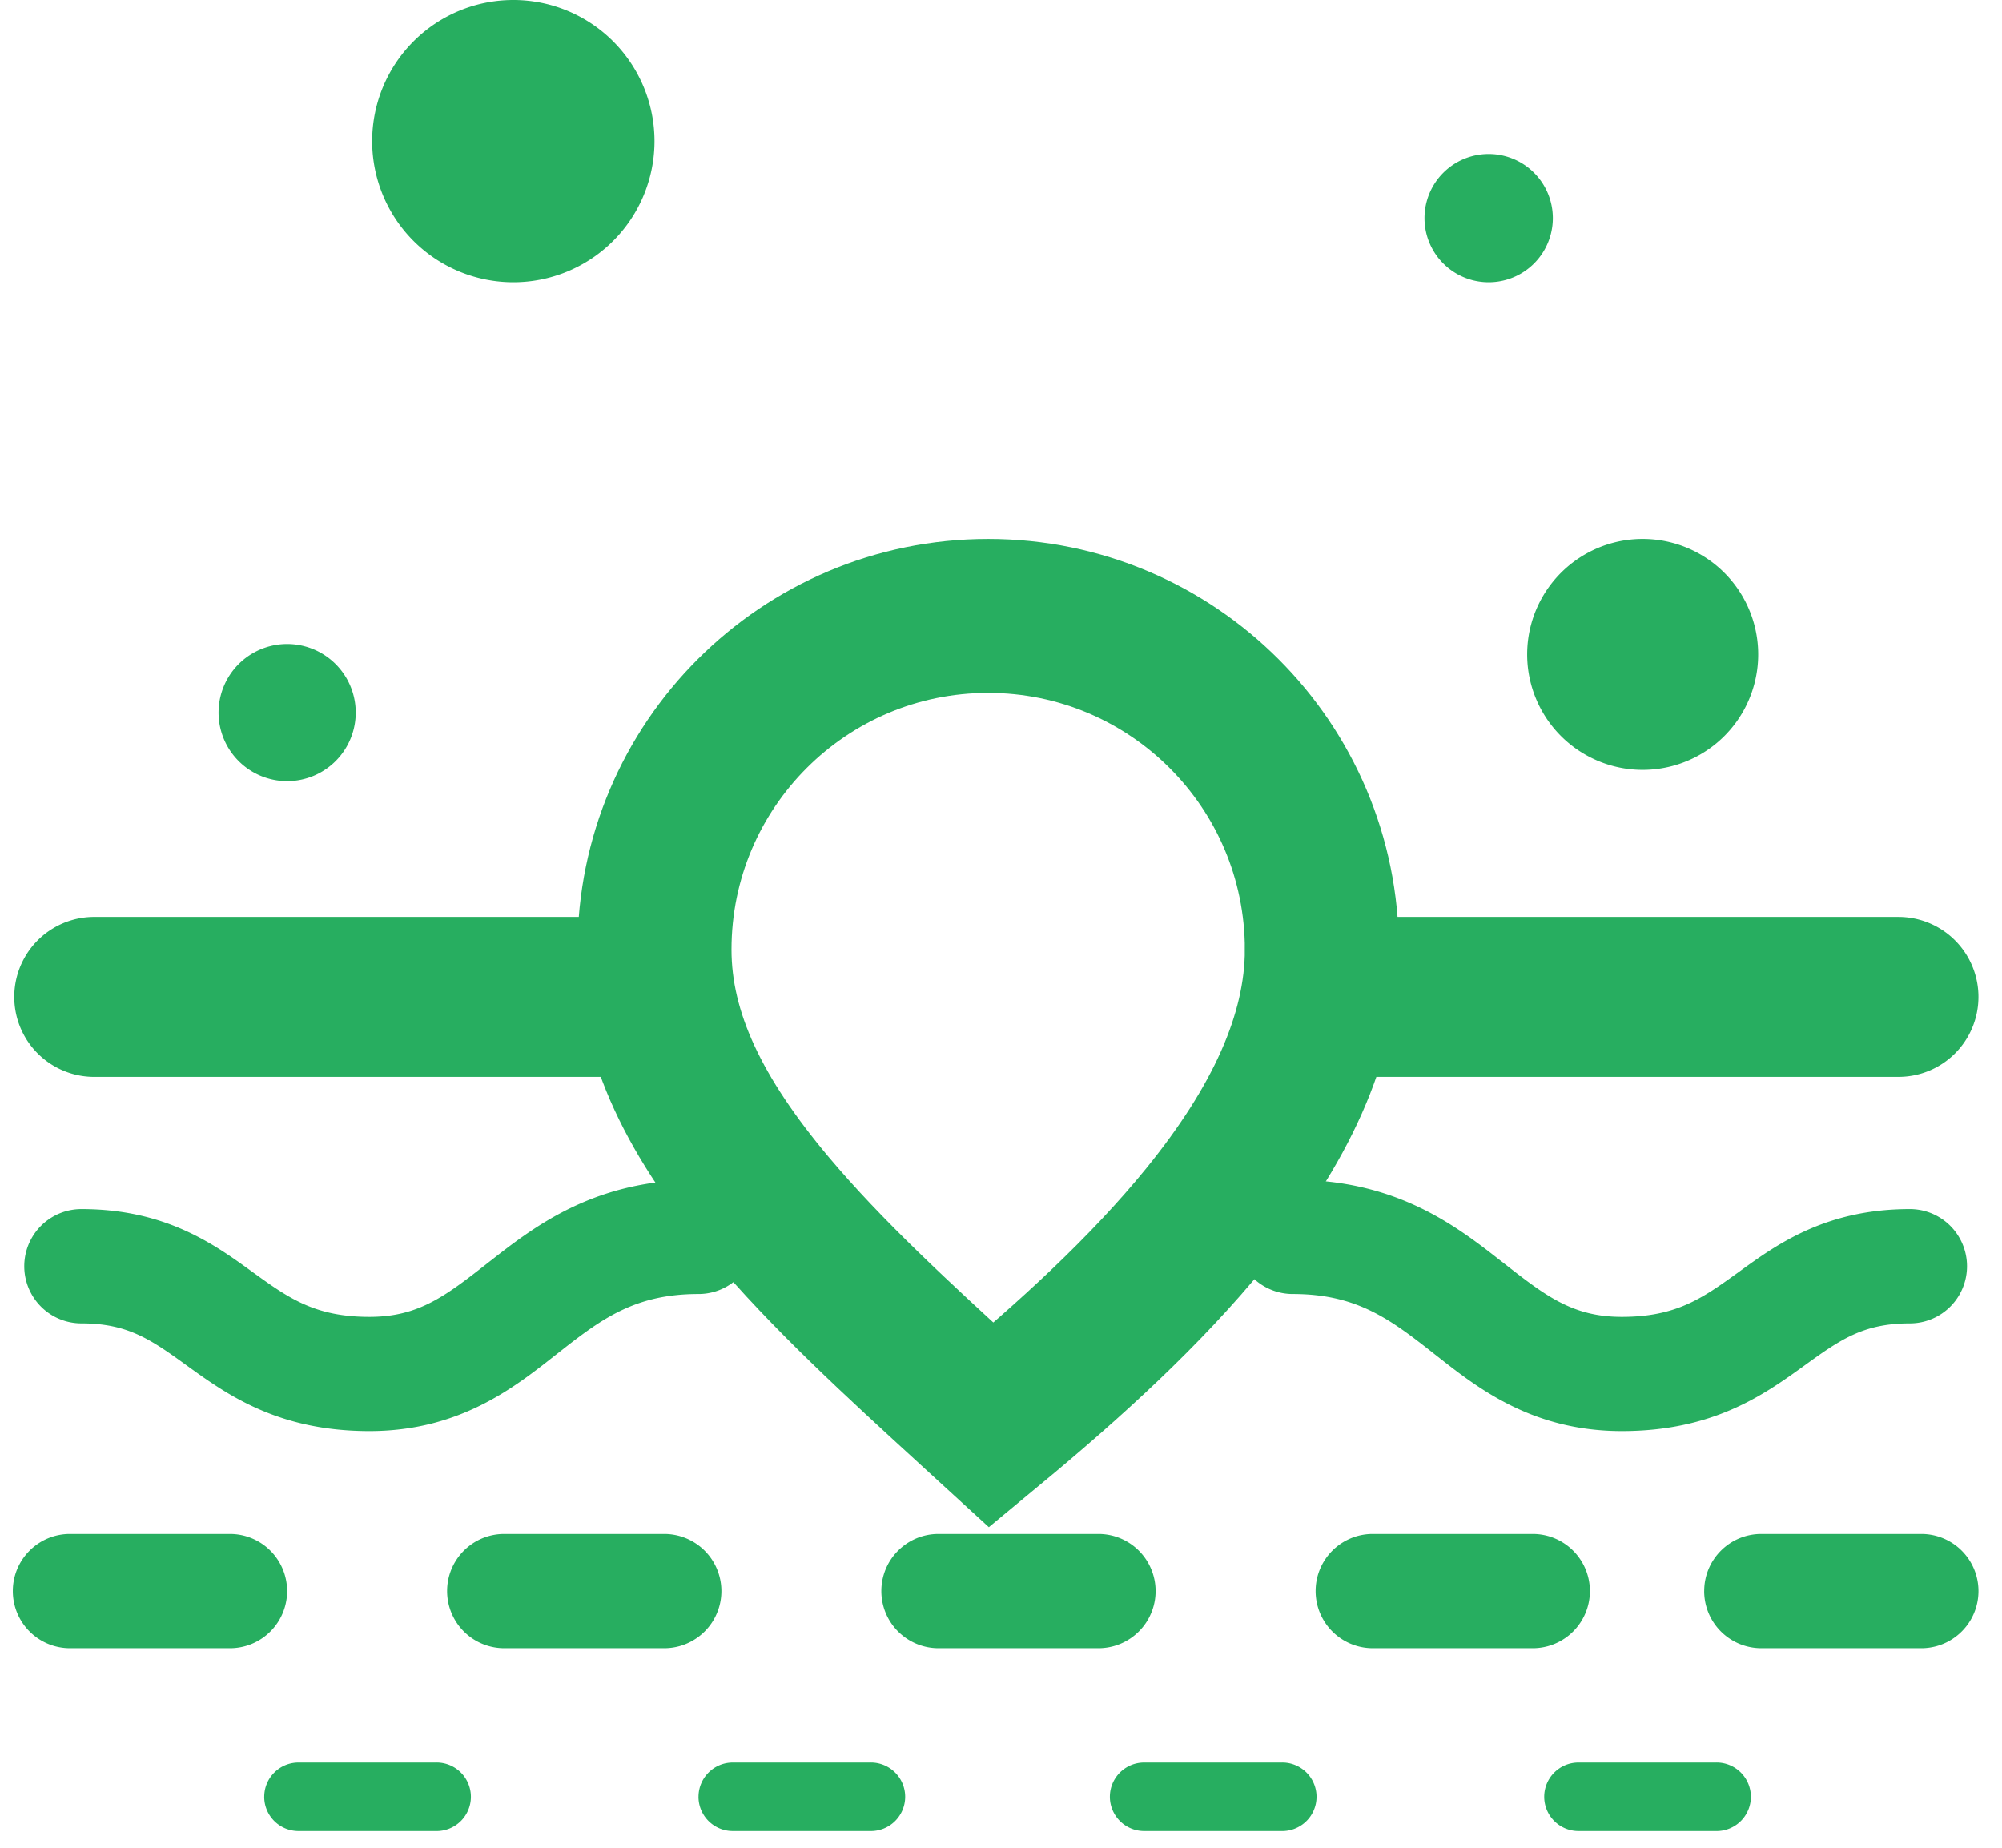 <?xml version="1.0" encoding="utf-8"?><svg width="78" height="72" fill="none" xmlns="http://www.w3.org/2000/svg" viewBox="0 0 78 72"><path fill-rule="evenodd" clip-rule="evenodd" d="M27.215 38.846a3.117 3.117 0 01-3.117 3.116H3.617a3.117 3.117 0 010-6.233h20.481a3.117 3.117 0 013.117 3.117zM77.082 38.846a3.117 3.117 0 01-3.117 3.116h-20.48a3.117 3.117 0 010-6.233h20.48a3.117 3.117 0 013.117 3.117zM.5 61.998c0-1.23.997-2.226 2.226-2.226H8.96a2.226 2.226 0 010 4.453H2.726A2.226 2.226 0 01.5 61.998zM10.295 70.013c0-.738.598-1.336 1.336-1.336h5.343a1.336 1.336 0 110 2.671H11.63a1.336 1.336 0 01-1.336-1.335zM27.215 70.013c0-.738.598-1.336 1.336-1.336h5.343a1.336 1.336 0 110 2.671H28.55a1.336 1.336 0 01-1.336-1.335zM43.242 70.013c0-.738.598-1.336 1.336-1.336h5.343a1.336 1.336 0 110 2.671h-5.343a1.336 1.336 0 01-1.336-1.335zM60.164 70.013c0-.738.598-1.336 1.336-1.336h5.343a1.336 1.336 0 110 2.671H61.5a1.336 1.336 0 01-1.336-1.335zM21.642 52.803c-1.627 1.283-3.756 2.962-7.25 2.962-3.529 0-5.511-1.399-7.064-2.52l-.008-.006c-1.418-1.025-2.314-1.672-4.148-1.672a2.226 2.226 0 010-4.453c3.28 0 5.177 1.373 6.642 2.434.04.03.081.058.121.087 1.352.977 2.375 1.678 4.457 1.678 1.936 0 2.978-.818 4.71-2.177l.027-.02c1.79-1.404 4.098-3.146 8.086-3.146a2.226 2.226 0 110 4.452c-2.424 0-3.722.929-5.338 2.197l-.235.184zM55.94 52.803c1.627 1.283 3.756 2.962 7.25 2.962 3.529 0 5.511-1.399 7.064-2.52l.008-.006c1.418-1.025 2.314-1.672 4.148-1.672a2.226 2.226 0 000-4.453c-3.28 0-5.177 1.373-6.642 2.434-.04.03-.081.058-.121.087-1.352.977-2.375 1.678-4.457 1.678-1.936 0-2.978-.818-4.71-2.177l-.027-.02c-1.789-1.404-4.098-3.146-8.086-3.146a2.226 2.226 0 100 4.452c2.424 0 3.722.929 5.339 2.197l.233.184zM17.42 61.998c0-1.23.997-2.226 2.226-2.226h6.234a2.226 2.226 0 110 4.453h-6.234a2.226 2.226 0 01-2.226-2.227zM34.338 61.998c0-1.23.997-2.226 2.226-2.226h6.233a2.226 2.226 0 110 4.453h-6.233a2.226 2.226 0 01-2.226-2.227zM51.258 61.998c0-1.23.996-2.226 2.226-2.226h6.233a2.226 2.226 0 110 4.453h-6.233a2.226 2.226 0 01-2.226-2.227zM66.397 61.998c0-1.23.996-2.226 2.226-2.226h6.233a2.226 2.226 0 110 4.453h-6.233a2.226 2.226 0 01-2.227-2.227z" fill="#27AE60"/><path d="M13.859 27.715a2.672 2.672 0 11-5.343 0 2.672 2.672 0 015.343 0zM25.5 5.5a5.5 5.5 0 11-11 0 5.5 5.5 0 0111 0zM68.5 25.5a4.5 4.5 0 11-9 0 4.5 4.5 0 019 0zM60.5 8.5a2.5 2.5 0 11-5 0 2.5 2.5 0 015 0z" fill="#27AE60"/><path d="M51.5 37c0 3.437-1.658 6.904-4.516 10.422-2.338 2.878-5.308 5.584-8.359 8.11-.246-.225-.49-.45-.734-.672-2.923-2.675-5.668-5.186-7.906-7.851C27.12 43.599 25.5 40.397 25.5 37c0-7.18 5.82-13 13-13s13 5.82 13 13z" stroke="#27AE60" stroke-width="6"/></svg>
